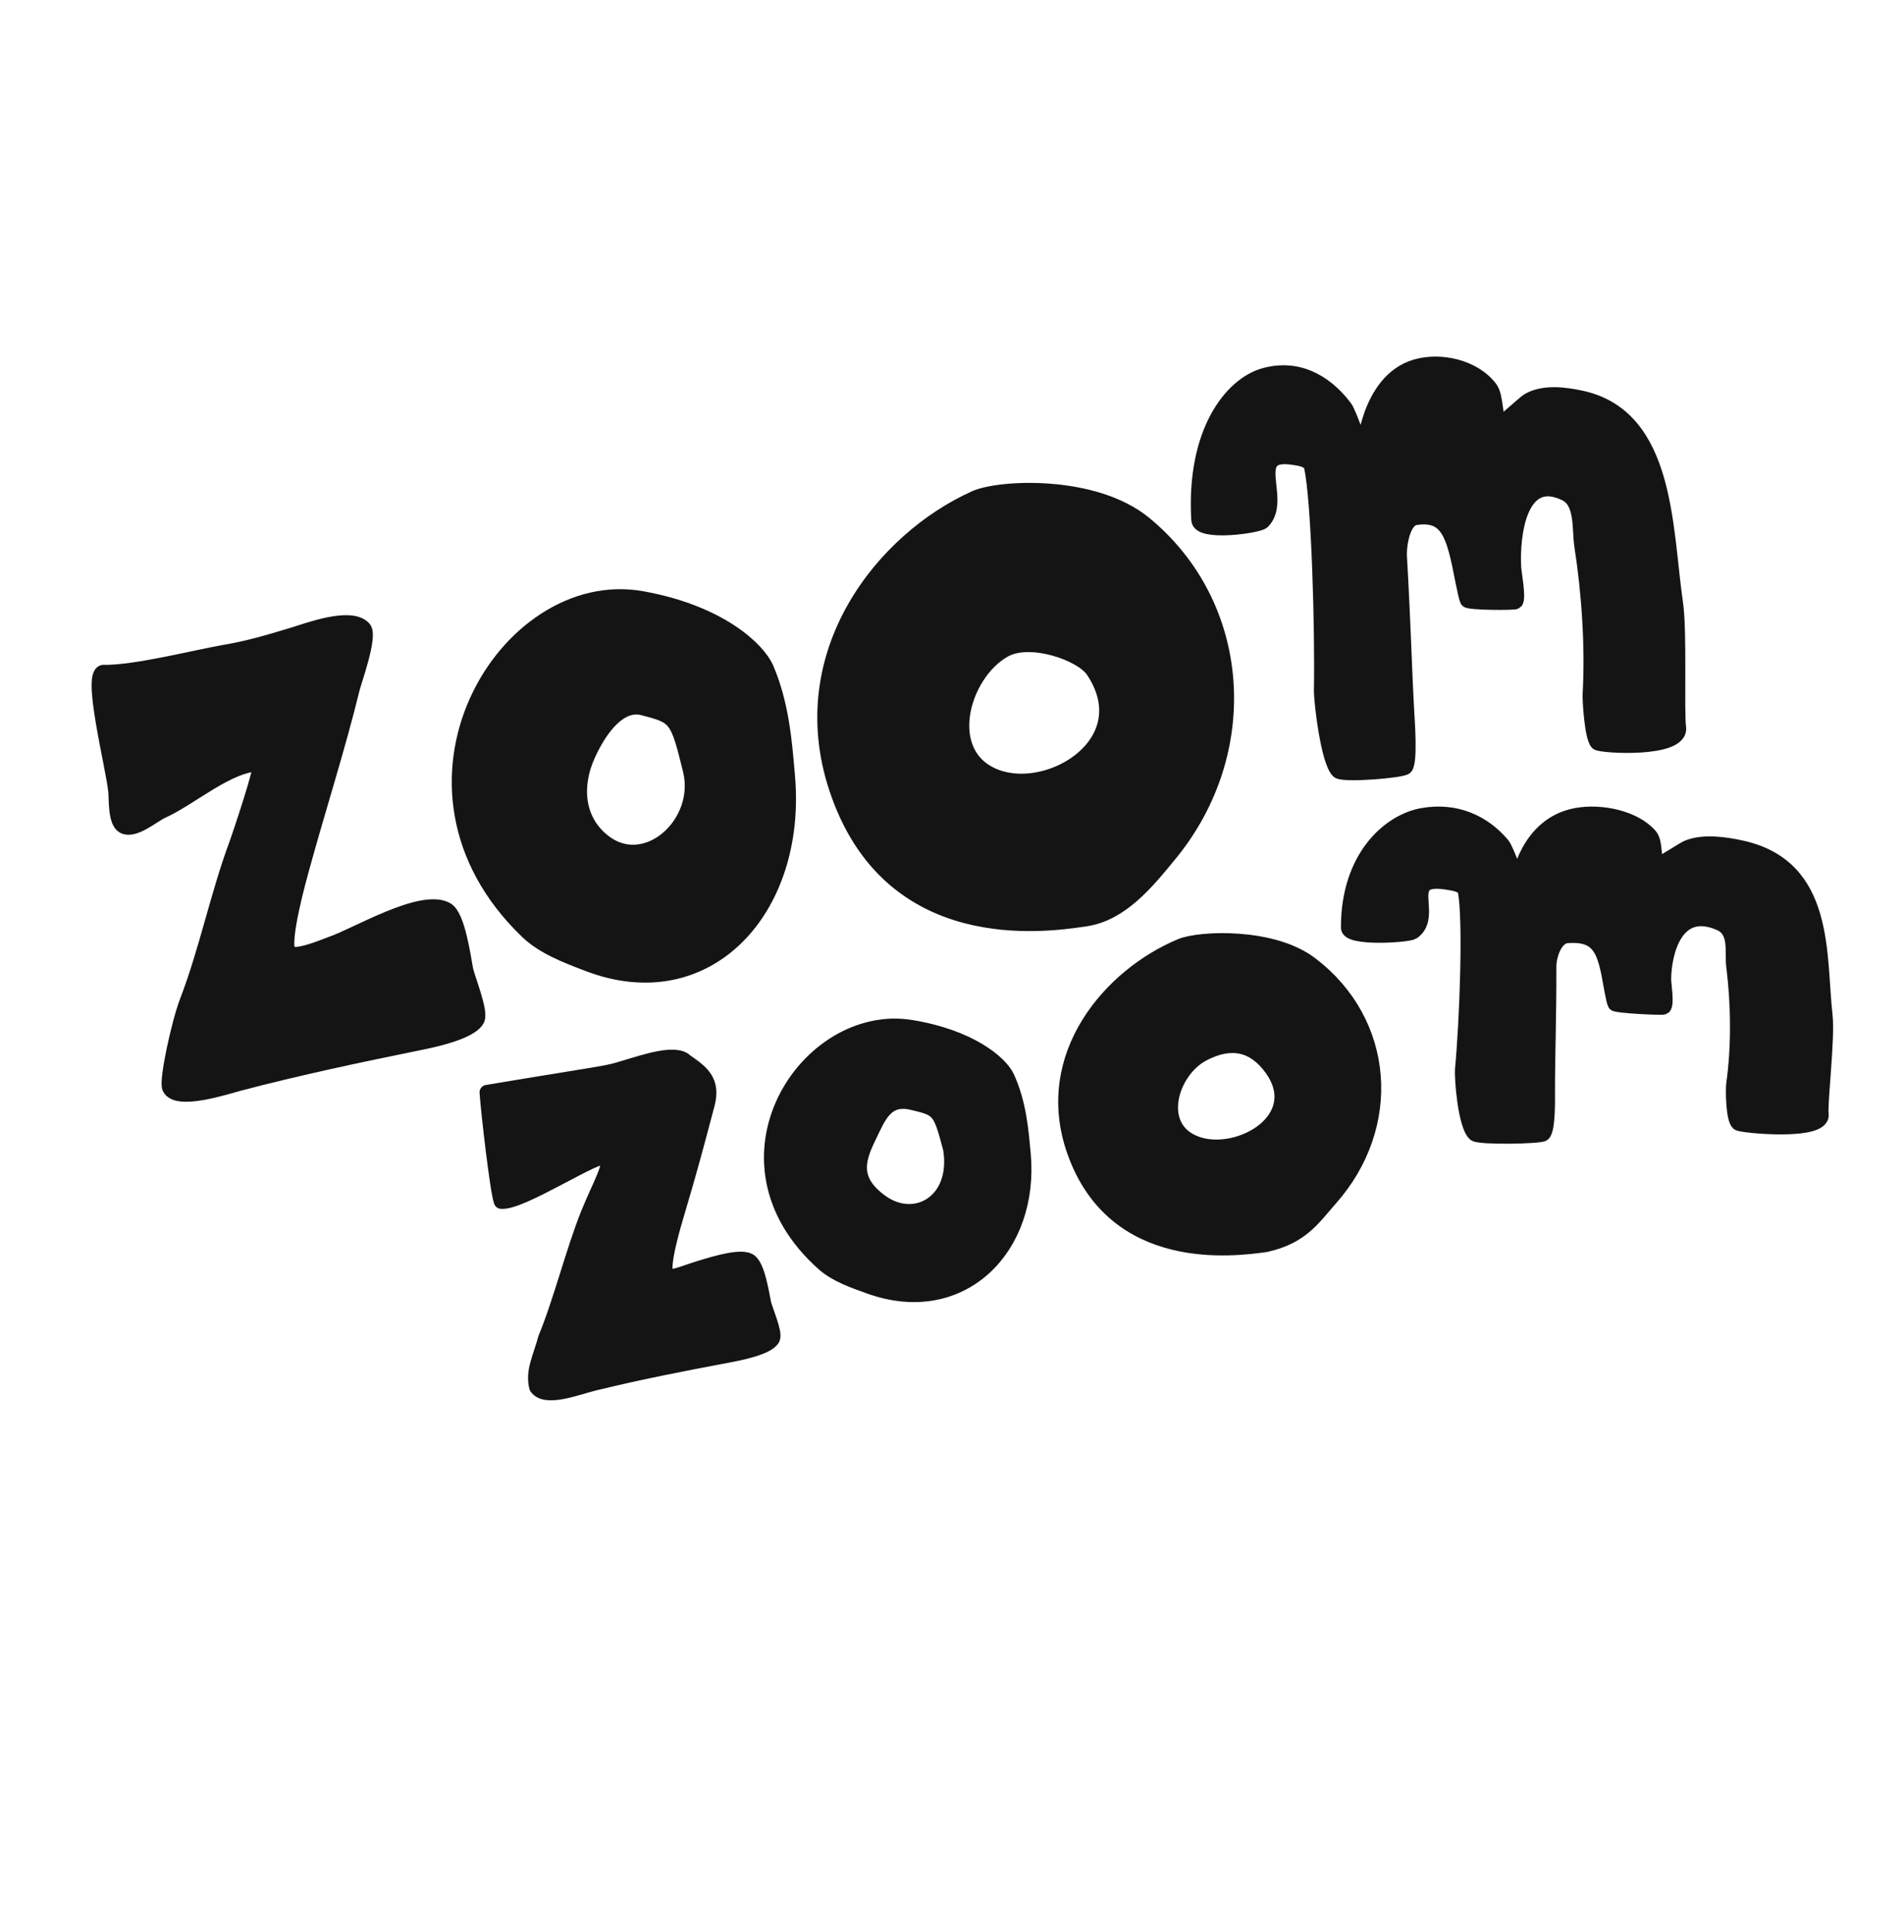 <svg width="69" height="70" viewBox="0 0 78 79" fill="none" xmlns="http://www.w3.org/2000/svg">
<path d="M19.952 44.672C19.991 45.326 20.375 48.714 20.535 49.136C21.354 49.218 24.508 47.112 24.824 47.328C25.14 47.544 24.579 48.448 24.099 49.636C23.494 51.137 22.97 53.249 22.348 54.748C22.14 55.539 21.819 56.076 21.985 56.744C22.349 57.278 23.639 56.753 24.354 56.579C26.248 56.12 27.927 55.793 29.837 55.434C30.171 55.372 31.463 55.133 31.649 54.748C31.761 54.516 31.34 53.567 31.287 53.315C31.212 52.976 31.041 51.757 30.685 51.568C30.329 51.379 29.407 51.641 28.634 51.881C27.862 52.12 27.498 52.327 27.306 52.13C27.051 51.866 27.648 49.906 27.729 49.636C28.244 47.907 28.515 46.895 28.974 45.156C29.224 44.208 28.749 43.856 28.088 43.4C27.687 42.983 26.36 43.444 25.854 43.587C25.137 43.79 25.372 43.791 23.632 44.067C22.631 44.225 19.952 44.672 19.952 44.672Z" fill="#141414"/>
<path d="M4.296 27.471C3.6 27.303 4.655 31.376 4.743 32.359C4.772 32.682 4.726 33.578 5.058 33.766C5.488 34.006 6.276 33.31 6.634 33.151C7.813 32.624 9.365 31.216 10.65 31.216C10.811 31.216 9.768 34.301 9.705 34.467C8.916 36.583 8.469 38.859 7.657 40.968C7.33 41.822 6.812 44.188 6.948 44.484C7.241 45.12 9.317 44.431 9.784 44.308C12.258 43.66 14.698 43.143 17.189 42.638C17.625 42.55 19.309 42.213 19.553 41.671C19.699 41.343 19.152 40.005 19.079 39.65C18.984 39.17 18.759 37.45 18.291 37.189C17.272 36.62 14.572 38.259 13.566 38.595C13.365 38.663 12.082 39.224 11.833 38.947C11.498 38.576 12.279 35.813 12.384 35.431C13.053 32.993 13.833 30.588 14.432 28.137C14.508 27.826 15.175 25.977 14.905 25.675C14.378 25.088 12.65 25.737 11.99 25.939C11.055 26.223 10.195 26.48 9.233 26.642C7.932 26.87 5.619 27.471 4.296 27.471Z" fill="#141414"/>
<path fill-rule="evenodd" clip-rule="evenodd" d="M33.747 51.692C28.97 47.457 33.075 41.311 37.331 42.012C39.762 42.412 40.978 43.474 41.249 44.044C41.749 45.114 41.834 46.285 41.918 47.179C42.279 51.051 39.377 53.963 35.633 52.624C35.005 52.399 34.26 52.146 33.747 51.692ZM35.569 46.535C35.996 45.654 36.283 44.828 37.382 45.09C38.48 45.351 38.518 45.382 38.942 46.988C39.289 49.158 37.492 50.168 36.094 49.158C34.896 48.291 35.119 47.465 35.569 46.535Z" fill="#141414"/>
<path fill-rule="evenodd" clip-rule="evenodd" d="M21.609 38.092C15.378 32.123 20.735 23.46 26.284 24.448C29.455 25.012 31.042 26.51 31.393 27.311C32.005 28.732 32.138 30.282 32.243 31.51L32.262 31.73C32.737 37.188 28.956 41.293 24.07 39.405C24.034 39.391 23.998 39.377 23.963 39.364C23.167 39.057 22.249 38.704 21.609 38.092ZM24.076 30.871C24.608 29.684 25.428 28.689 26.336 28.924C27.706 29.279 27.753 29.318 28.282 31.481C28.814 33.661 26.474 35.767 24.732 34.406C23.613 33.532 23.515 32.123 24.076 30.871Z" fill="#141414"/>
<path fill-rule="evenodd" clip-rule="evenodd" d="M48.38 38.679C49.149 38.361 52.113 38.219 53.695 39.421C56.822 41.797 57.13 46.039 54.504 49.012L54.495 49.022C53.782 49.833 53.316 50.583 51.847 50.908C50.552 51.085 45.666 51.748 44.017 47.09C42.63 43.172 45.505 39.872 48.38 38.679ZM49.294 43.085C50.419 42.503 51.361 42.679 52.091 43.685C53.595 45.758 50.771 47.383 49.041 46.787C47.233 46.165 47.929 43.789 49.294 43.085Z" fill="#141414"/>
<path fill-rule="evenodd" clip-rule="evenodd" d="M39.949 20.332C40.952 19.883 44.817 19.684 46.882 21.377C50.959 24.727 51.361 30.706 47.937 34.895L47.903 34.935C46.979 36.066 45.929 37.351 44.471 37.568C42.781 37.821 36.41 38.752 34.258 32.187C32.447 26.664 36.195 22.013 39.949 20.332ZM41.145 26.552C42.21 25.958 44.308 26.691 44.781 27.395C46.738 30.306 43.066 32.59 40.816 31.753C38.467 30.88 39.371 27.542 41.145 26.552Z" fill="#141414"/>
<path d="M55.24 37.928C55.24 38.393 57.692 38.233 57.876 38.103C58.525 37.646 58.052 36.733 58.272 36.287C58.381 36.068 58.656 35.96 59.309 36.07C59.552 36.112 59.976 36.164 60.027 36.421C60.251 37.571 60.102 41.723 59.914 43.706C59.879 44.086 60.031 46.027 60.425 46.37C60.602 46.522 63.09 46.479 63.214 46.37C63.424 46.185 63.396 44.881 63.396 44.619C63.396 43.004 63.455 41.864 63.453 39.5C63.453 39.109 63.68 38.295 64.204 38.254C65.438 38.158 65.695 38.782 65.909 39.821C65.953 40.032 66.097 40.927 66.162 41.038C66.212 41.125 68.11 41.218 68.155 41.178C68.291 41.057 68.155 40.234 68.155 40.057C68.155 39.024 68.605 36.926 70.465 37.745C71.17 38.055 70.952 38.931 71.023 39.495C71.217 41.032 71.241 42.794 71.023 44.331C70.994 44.533 71.001 45.741 71.215 45.93C71.336 46.036 74.694 46.358 74.607 45.579C74.551 45.07 74.872 42.469 74.768 41.528C74.489 39.075 74.883 35.438 71.341 34.66C70.691 34.517 69.76 34.374 69.11 34.66C68.993 34.711 67.94 35.382 67.915 35.361C67.709 35.18 67.838 34.453 67.597 34.169C66.971 33.435 65.59 33.138 64.569 33.332C62.518 33.713 62.199 36.068 62.188 36.068C62.176 36.068 61.723 34.737 61.54 34.523C60.765 33.61 59.634 33.092 58.277 33.332C56.919 33.572 55.233 35.039 55.24 37.928Z" fill="#141414"/>
<path d="M49.109 21.229C49.143 21.81 51.551 21.47 51.723 21.296C52.332 20.69 51.799 19.574 51.987 19C52.08 18.72 52.344 18.569 52.997 18.671C53.239 18.709 53.661 18.75 53.732 19.069C54.034 20.496 54.177 25.705 54.133 28.195C54.125 28.669 54.411 31.096 54.825 31.507C55.01 31.692 57.461 31.494 57.576 31.349C57.771 31.107 57.652 29.475 57.634 29.149C57.521 27.127 57.5 25.695 57.332 22.736C57.305 22.247 57.471 21.214 57.985 21.134C59.197 20.944 59.494 21.71 59.779 22.998C59.837 23.261 60.042 24.374 60.113 24.513C60.168 24.619 62.048 24.628 62.089 24.576C62.216 24.417 62.023 23.393 62.011 23.172C61.939 21.877 62.236 19.226 64.13 20.145C64.849 20.495 64.693 21.603 64.803 22.308C65.102 24.22 65.249 26.425 65.141 28.362C65.127 28.616 65.219 30.128 65.443 30.352C65.57 30.479 68.906 30.691 68.767 29.721C68.676 29.086 68.814 25.813 68.642 24.642C68.195 21.585 68.33 17.011 64.779 16.237C64.126 16.095 63.198 15.966 62.577 16.363C62.465 16.435 61.472 17.334 61.446 17.311C61.231 17.096 61.306 16.178 61.045 15.837C60.377 14.957 58.993 14.659 57.997 14.957C56 15.55 55.85 18.517 55.84 18.518C55.829 18.518 55.288 16.877 55.092 16.622C54.264 15.527 53.11 14.938 51.784 15.315C50.458 15.692 48.898 17.612 49.109 21.229Z" fill="#141414"/>
<path d="M19.952 44.672C19.991 45.326 20.375 48.714 20.535 49.136C21.354 49.218 24.508 47.112 24.824 47.328C25.14 47.544 24.579 48.448 24.099 49.636C23.494 51.137 22.97 53.249 22.348 54.748C22.14 55.539 21.819 56.076 21.985 56.744C22.349 57.278 23.639 56.753 24.354 56.579C26.248 56.12 27.927 55.793 29.837 55.434C30.171 55.372 31.463 55.133 31.649 54.748C31.761 54.516 31.34 53.567 31.287 53.315C31.212 52.976 31.041 51.757 30.685 51.568C30.329 51.379 29.407 51.641 28.634 51.881C27.862 52.12 27.498 52.327 27.306 52.13C27.051 51.866 27.648 49.906 27.729 49.636C28.244 47.907 28.515 46.895 28.974 45.156C29.224 44.208 28.749 43.856 28.088 43.4C27.687 42.983 26.36 43.444 25.854 43.587C25.137 43.79 25.372 43.791 23.632 44.067C22.631 44.225 19.952 44.672 19.952 44.672Z" stroke="#141414" stroke-width="0.613" stroke-linecap="round" stroke-linejoin="round"/>
<path d="M4.296 27.471C3.6 27.303 4.655 31.376 4.743 32.359C4.772 32.682 4.726 33.578 5.058 33.766C5.488 34.006 6.276 33.31 6.634 33.151C7.813 32.624 9.365 31.216 10.65 31.216C10.811 31.216 9.768 34.301 9.705 34.467C8.916 36.583 8.469 38.859 7.657 40.968C7.33 41.822 6.812 44.188 6.948 44.484C7.241 45.12 9.317 44.431 9.784 44.308C12.258 43.66 14.698 43.143 17.189 42.638C17.625 42.55 19.309 42.213 19.553 41.671C19.699 41.343 19.152 40.005 19.079 39.65C18.984 39.17 18.759 37.45 18.291 37.189C17.272 36.62 14.572 38.259 13.566 38.595C13.365 38.663 12.082 39.224 11.833 38.947C11.498 38.576 12.279 35.813 12.384 35.431C13.053 32.993 13.833 30.588 14.432 28.137C14.508 27.826 15.175 25.977 14.905 25.675C14.378 25.088 12.65 25.737 11.99 25.939C11.055 26.223 10.195 26.48 9.233 26.642C7.932 26.87 5.619 27.471 4.296 27.471Z" stroke="#141414" stroke-width="0.613" stroke-linecap="round" stroke-linejoin="round"/>
<path d="M33.747 51.692C28.97 47.457 33.075 41.311 37.331 42.012C39.762 42.412 40.978 43.474 41.249 44.044C41.749 45.114 41.834 46.285 41.918 47.179C42.279 51.051 39.377 53.963 35.633 52.624C35.005 52.399 34.26 52.146 33.747 51.692ZM35.569 46.535C35.996 45.654 36.283 44.828 37.382 45.09C38.48 45.351 38.518 45.382 38.942 46.988C39.289 49.158 37.492 50.168 36.094 49.158C34.896 48.291 35.119 47.465 35.569 46.535Z" stroke="#141414" stroke-width="0.613" stroke-linecap="round" stroke-linejoin="round"/>
<path d="M21.609 38.092C15.378 32.123 20.735 23.46 26.284 24.448C29.455 25.012 31.042 26.51 31.393 27.311C32.005 28.732 32.138 30.282 32.243 31.51L32.262 31.73C32.737 37.188 28.956 41.293 24.07 39.405C24.034 39.391 23.998 39.377 23.963 39.364C23.167 39.057 22.249 38.704 21.609 38.092ZM24.076 30.871C24.608 29.684 25.428 28.689 26.336 28.924C27.706 29.279 27.753 29.318 28.282 31.481C28.814 33.661 26.474 35.767 24.732 34.406C23.613 33.532 23.515 32.123 24.076 30.871Z" stroke="#141414" stroke-width="0.613" stroke-linecap="round" stroke-linejoin="round"/>
<path d="M48.38 38.679C49.149 38.361 52.113 38.219 53.695 39.421C56.822 41.797 57.13 46.039 54.504 49.012L54.495 49.022C53.782 49.833 53.316 50.583 51.847 50.908C50.552 51.085 45.666 51.748 44.017 47.09C42.63 43.172 45.505 39.872 48.38 38.679ZM49.294 43.085C50.419 42.503 51.361 42.679 52.091 43.685C53.595 45.758 50.771 47.383 49.041 46.787C47.233 46.165 47.929 43.789 49.294 43.085Z" stroke="#141414" stroke-width="0.613" stroke-linecap="round" stroke-linejoin="round"/>
<path d="M39.949 20.332C40.952 19.883 44.817 19.684 46.882 21.377C50.959 24.727 51.361 30.706 47.937 34.895L47.903 34.935C46.979 36.066 45.929 37.351 44.471 37.568C42.781 37.821 36.41 38.752 34.258 32.187C32.447 26.664 36.195 22.013 39.949 20.332ZM41.145 26.552C42.21 25.958 44.308 26.691 44.781 27.395C46.738 30.306 43.066 32.59 40.816 31.753C38.467 30.88 39.371 27.542 41.145 26.552Z" stroke="#141414" stroke-width="0.613" stroke-linecap="round" stroke-linejoin="round"/>
<path d="M55.24 37.928C55.24 38.393 57.692 38.233 57.876 38.103C58.525 37.646 58.052 36.733 58.272 36.287C58.381 36.068 58.656 35.96 59.309 36.07C59.552 36.112 59.976 36.164 60.027 36.421C60.251 37.571 60.102 41.723 59.914 43.706C59.879 44.086 60.031 46.027 60.425 46.37C60.602 46.522 63.09 46.479 63.214 46.37C63.424 46.186 63.396 44.881 63.396 44.619C63.396 43.005 63.455 41.864 63.453 39.5C63.453 39.109 63.68 38.295 64.204 38.254C65.438 38.158 65.695 38.781 65.909 39.821C65.953 40.032 66.097 40.927 66.162 41.038C66.212 41.125 68.11 41.218 68.155 41.178C68.291 41.057 68.155 40.234 68.155 40.057C68.155 39.023 68.605 36.926 70.465 37.745C71.17 38.055 70.952 38.931 71.023 39.495C71.217 41.032 71.241 42.794 71.023 44.331C70.994 44.533 71.001 45.741 71.215 45.93C71.336 46.036 74.694 46.358 74.607 45.579C74.551 45.07 74.872 42.469 74.768 41.528C74.489 39.075 74.883 35.438 71.341 34.66C70.691 34.517 69.76 34.374 69.11 34.66C68.993 34.711 67.94 35.382 67.915 35.361C67.709 35.18 67.838 34.453 67.597 34.169C66.971 33.435 65.59 33.138 64.569 33.332C62.518 33.713 62.199 36.068 62.188 36.068C62.176 36.068 61.723 34.737 61.54 34.523C60.765 33.61 59.634 33.092 58.277 33.332C56.919 33.572 55.233 35.039 55.24 37.928Z" stroke="#141414" stroke-width="0.613" stroke-linecap="round" stroke-linejoin="round"/>
<path d="M49.109 21.229C49.143 21.81 51.551 21.47 51.723 21.296C52.332 20.69 51.799 19.574 51.987 19C52.08 18.72 52.344 18.569 52.997 18.671C53.239 18.709 53.661 18.75 53.732 19.069C54.034 20.496 54.177 25.705 54.133 28.195C54.125 28.669 54.411 31.096 54.825 31.507C55.01 31.692 57.461 31.494 57.576 31.349C57.771 31.107 57.652 29.475 57.634 29.149C57.521 27.127 57.5 25.695 57.332 22.736C57.305 22.247 57.471 21.214 57.985 21.134C59.197 20.944 59.494 21.71 59.779 22.998C59.837 23.261 60.042 24.374 60.113 24.513C60.168 24.619 62.048 24.628 62.089 24.576C62.216 24.417 62.023 23.393 62.011 23.172C61.939 21.877 62.236 19.226 64.13 20.145C64.849 20.495 64.693 21.603 64.803 22.308C65.102 24.22 65.249 26.425 65.141 28.362C65.127 28.616 65.219 30.128 65.443 30.352C65.57 30.479 68.906 30.691 68.767 29.721C68.676 29.086 68.814 25.813 68.642 24.642C68.195 21.585 68.33 17.011 64.779 16.237C64.126 16.095 63.198 15.966 62.577 16.363C62.465 16.435 61.472 17.334 61.446 17.311C61.231 17.096 61.306 16.178 61.045 15.837C60.377 14.957 58.993 14.659 57.997 14.957C56 15.55 55.85 18.517 55.84 18.518C55.829 18.518 55.288 16.877 55.092 16.622C54.264 15.527 53.11 14.938 51.784 15.315C50.458 15.692 48.898 17.612 49.109 21.229Z" stroke="#141414" stroke-width="0.613" stroke-linecap="round" stroke-linejoin="round"/>
</svg>
